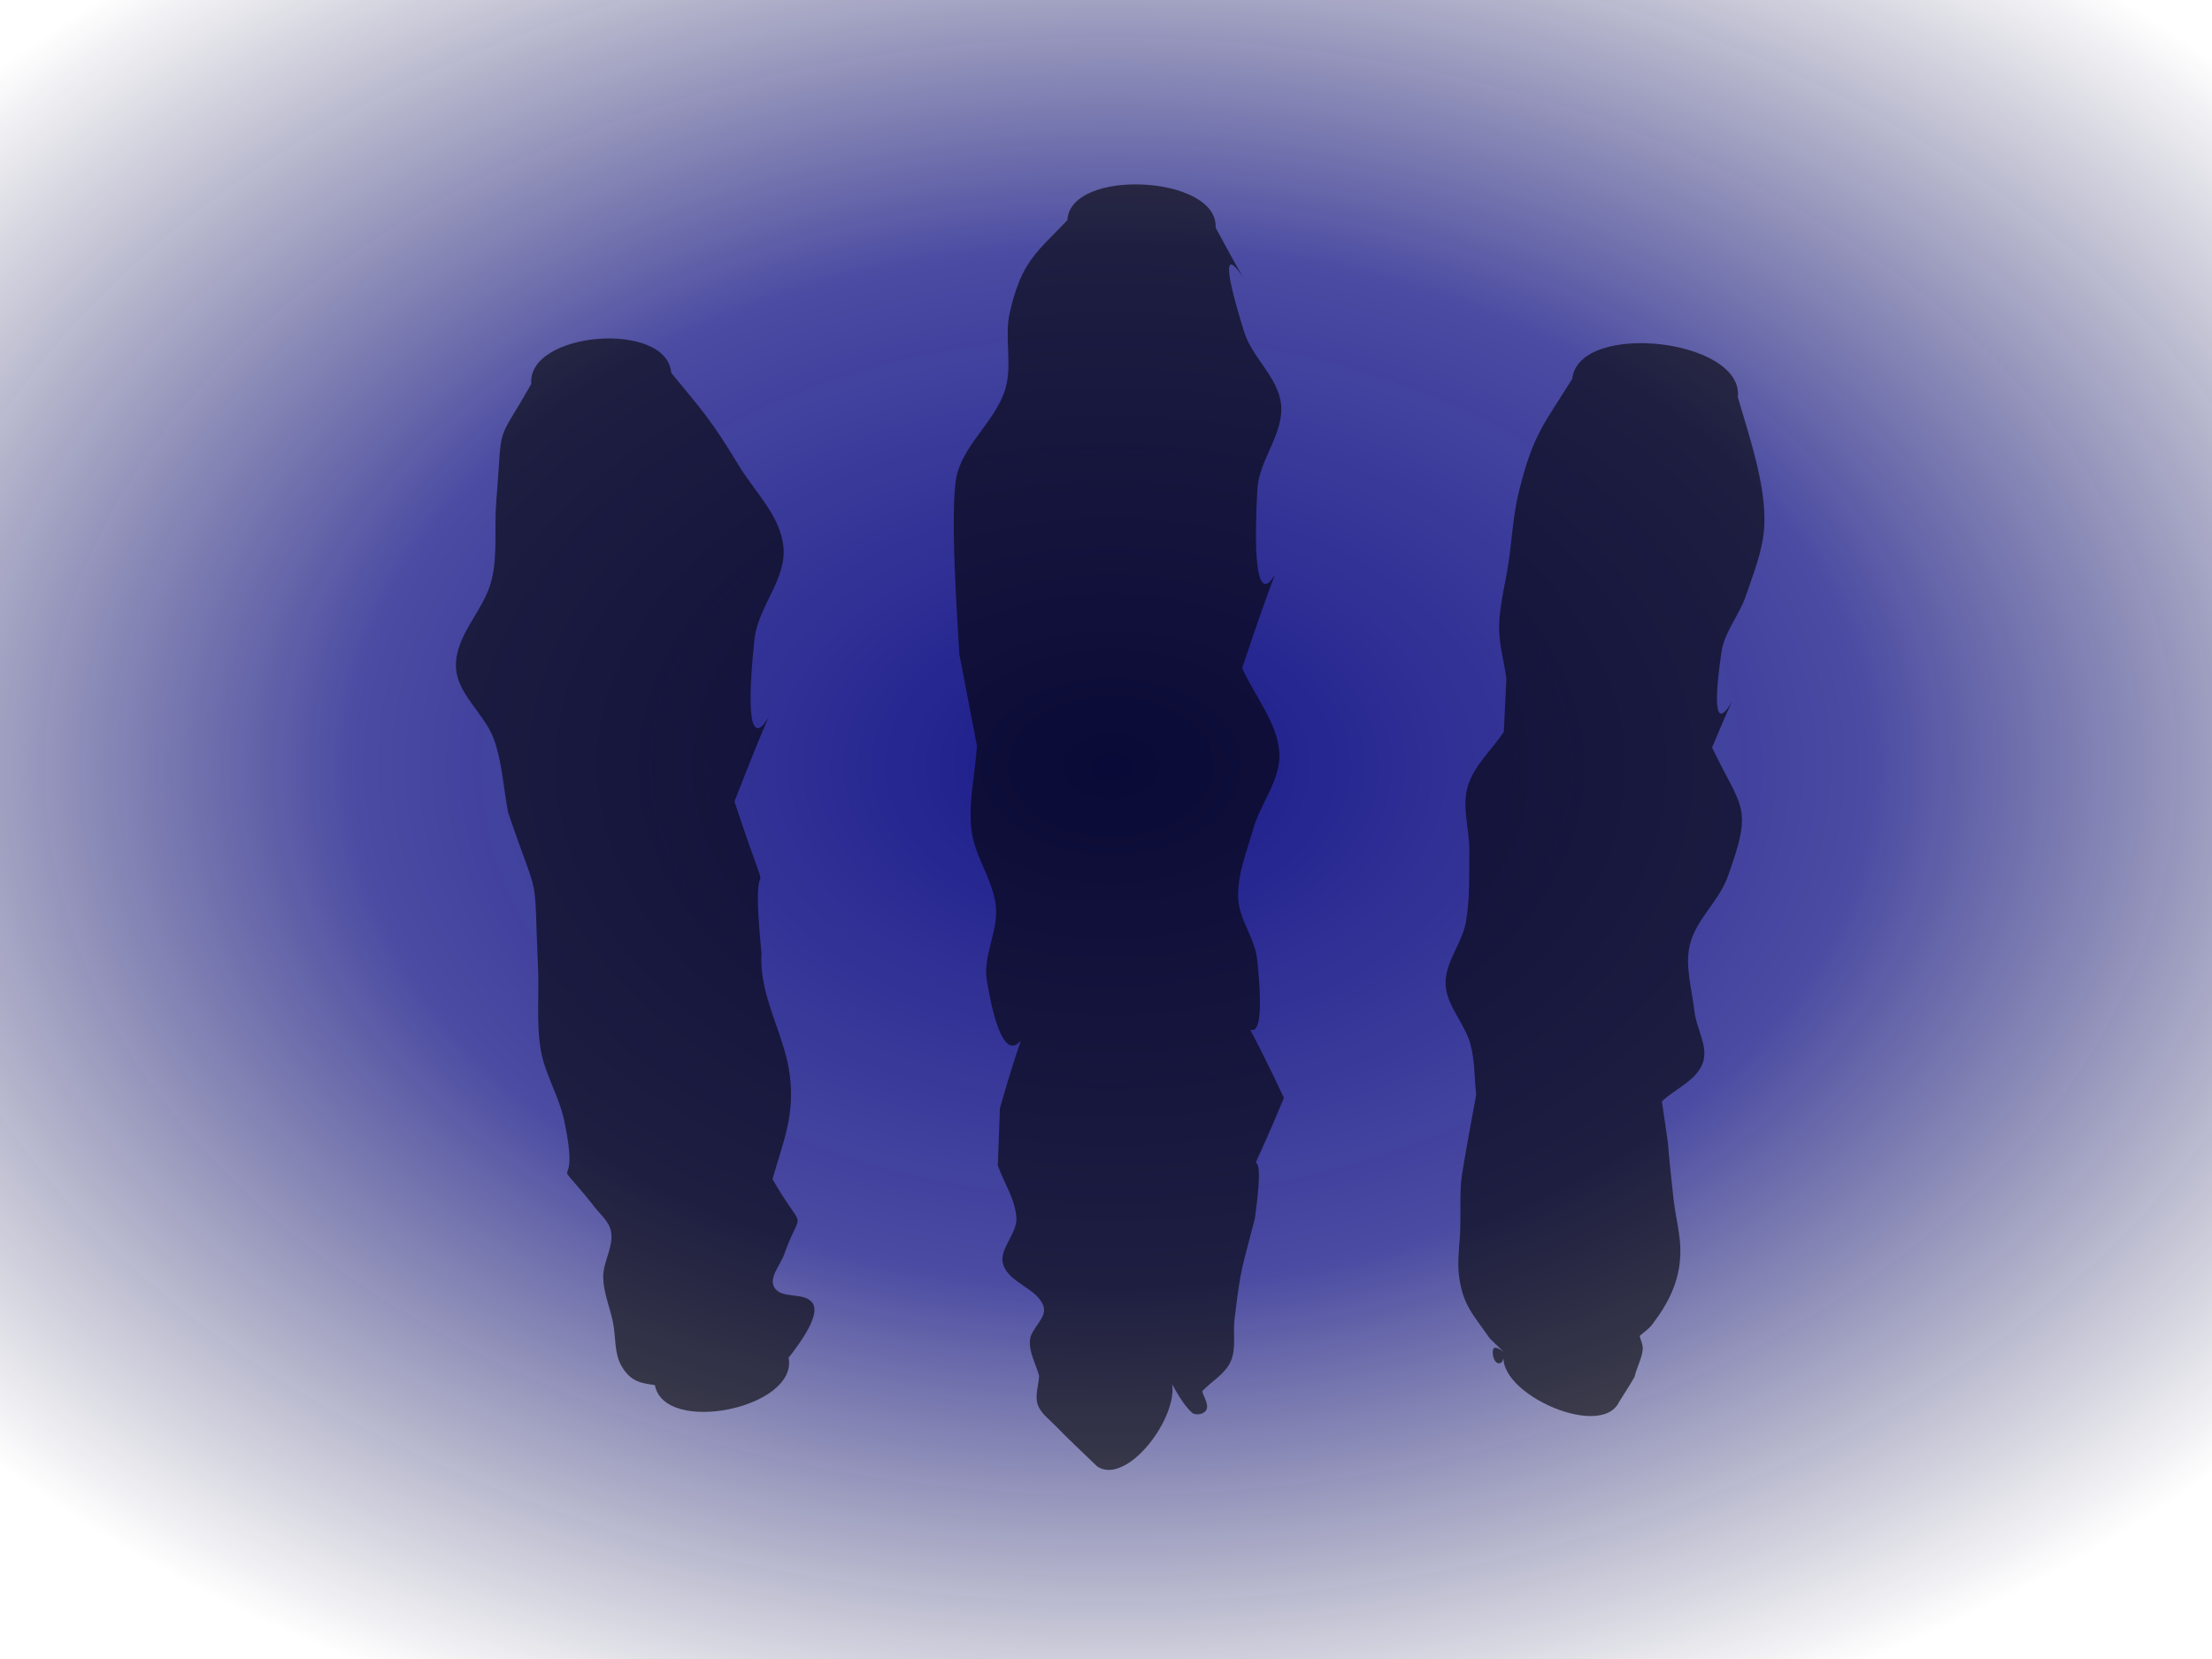 <?xml version="1.0" encoding="UTF-8" standalone="no"?>
<!-- Created with Inkscape (http://www.inkscape.org/) -->

<svg
   xmlns:dc="http://purl.org/dc/elements/1.1/"
   xmlns:cc="http://creativecommons.org/ns#"
   xmlns:rdf="http://www.w3.org/1999/02/22-rdf-syntax-ns#"
   xmlns:svg="http://www.w3.org/2000/svg"
   xmlns="http://www.w3.org/2000/svg"
   xmlns:xlink="http://www.w3.org/1999/xlink"
   xmlns:sodipodi="http://sodipodi.sourceforge.net/DTD/sodipodi-0.dtd"
   xmlns:inkscape="http://www.inkscape.org/namespaces/inkscape"
   width="1600"
   height="1200"
   id="svg2"
   version="1.1"
   inkscape:version="0.48.1 r9760"
   sodipodi:docname="background.svg"
   inkscape:export-filename="aptosid-ponos.png"
   inkscape:export-xdpi="90"
   inkscape:export-ydpi="90"
   style="display:inline;enable-background:new">
  <defs
     id="defs4">
    <linearGradient
       id="linearGradient3755">
      <stop
         style="stop-color:#00007d;stop-opacity:1;"
         offset="0"
         id="stop3757" />
      <stop
         id="stop3763"
         offset="0.5"
         style="stop-color:#00007d;stop-opacity:0.784;" />
      <stop
         style="stop-color:#000032;stop-opacity:0;"
         offset="1"
         id="stop3759" />
    </linearGradient>
    <radialGradient
       inkscape:collect="always"
       xlink:href="#linearGradient3755"
       id="radialGradient3761"
       cx="846.765"
       cy="522.089"
       fx="846.765"
       fy="522.089"
       r="960"
       gradientTransform="matrix(1.138,0,0,0.778,-159.97,148.212)"
       gradientUnits="userSpaceOnUse" />
    <filter
       id="filter4037"
       inkscape:label="Ink bleed"
       inkscape:menu="Protrusions"
       inkscape:menu-tooltip="Inky splotches underneath the object"
       color-interpolation-filters="sRGB">
      <feGaussianBlur
         id="feGaussianBlur4039"
         result="result1"
         in="SourceGraphic"
         stdDeviation="2.6" />
      <feTurbulence
         id="feTurbulence4041"
         result="result0"
         numOctaves="8"
         baseFrequency="0.04" />
      <feDisplacementMap
         in2="result0"
         id="feDisplacementMap4043"
         result="result2"
         scale="40"
         yChannelSelector="G"
         xChannelSelector="R"
         in="result1" />
      <feColorMatrix
         id="feColorMatrix4045"
         values="2 0 0 0 0 0 2 0 0 0 0 0 2 0 0 0 0 0 0.7 0"
         result="result3" />
      <feGaussianBlur
         id="feGaussianBlur4047"
         result="result4"
         in="SourceGraphic"
         stdDeviation="1.1" />
      <feComposite
         in2="result3"
         id="feComposite4049"
         in="result4" />
    </filter>
    <filter
       id="filter4692"
       inkscape:label="Inkblot"
       inkscape:menu="Textures"
       inkscape:menu-tooltip="Inkblot on tissue or rough paper"
       height="1.3"
       y="-0.15"
       width="1.3"
       x="-0.15"
       color-interpolation-filters="sRGB">
      <feTurbulence
         id="feTurbulence4694"
         baseFrequency="0.05"
         numOctaves="5"
         type="fractalNoise"
         result="result91" />
      <feDisplacementMap
         in2="result91"
         id="feDisplacementMap4696"
         scale="25"
         result="result5"
         xChannelSelector="R"
         in="SourceGraphic"
         yChannelSelector="A" />
      <feComposite
         in2="result5"
         id="feComposite4698"
         in="SourceGraphic"
         operator="atop"
         result="fbSourceGraphic" />
      <feColorMatrix
         result="fbSourceGraphicAlpha"
         in="fbSourceGraphic"
         values="0 0 0 -1 0 0 0 0 -1 0 0 0 0 -1 0 0 0 0 1 0"
         id="feColorMatrix4716" />
      <feTurbulence
         id="feTurbulence4718"
         type="fractalNoise"
         numOctaves="3"
         baseFrequency="0.25 0.4"
         seed="5" />
      <feColorMatrix
         id="feColorMatrix4720"
         result="result5"
         values="1 0 0 0 0 0 1 0 0 0 0 0 1 0 0 0 0 0 1 0 " />
      <feComposite
         in2="result5"
         id="feComposite4722"
         in="fbSourceGraphic"
         operator="in" />
      <feMorphology
         id="feMorphology4724"
         operator="dilate"
         radius="1.4"
         result="result3" />
      <feTurbulence
         id="feTurbulence4726"
         numOctaves="5"
         baseFrequency="0.03"
         type="fractalNoise"
         seed="7" />
      <feGaussianBlur
         id="feGaussianBlur4728"
         stdDeviation="0.5"
         result="result91" />
      <feDisplacementMap
         in2="result91"
         id="feDisplacementMap4730"
         in="result3"
         xChannelSelector="R"
         yChannelSelector="G"
         scale="54"
         result="result4" />
      <feComposite
         in2="result4"
         id="feComposite4732"
         in="result4"
         k3="0.8"
         k1="1.3"
         result="result2"
         operator="arithmetic"
         k2="0"
         k4="0" />
      <feBlend
         in2="result2"
         id="feBlend4734"
         mode="screen"
         in="result2"
         result="fbSourceGraphic" />
      <feColorMatrix
         result="fbSourceGraphicAlpha"
         in="fbSourceGraphic"
         values="0 0 0 -1 0 0 0 0 -1 0 0 0 0 -1 0 0 0 0 1 0"
         id="feColorMatrix3250" />
      <feGaussianBlur
         id="feGaussianBlur3252"
         result="result1"
         in="fbSourceGraphic"
         stdDeviation="4" />
      <feTurbulence
         id="feTurbulence3254"
         result="result0"
         numOctaves="4"
         baseFrequency="0.05"
         type="fractalNoise" />
      <feDisplacementMap
         id="feDisplacementMap3256"
         in2="result0"
         result="result2"
         scale="20"
         yChannelSelector="G"
         xChannelSelector="R"
         in="result1" />
      <feGaussianBlur
         id="feGaussianBlur3258"
         result="result4"
         in="fbSourceGraphic"
         stdDeviation="3" />
      <feComposite
         id="feComposite3260"
         in2="result2"
         in="result4"
         operator="arithmetic"
         k2="-0.25"
         k3="0.5"
         k1="1.5"
         result="result5"
         k4="0" />
    </filter>
    <filter
       id="filter4700"
       inkscape:label="Inkblot"
       inkscape:menu="Textures"
       inkscape:menu-tooltip="Inkblot on tissue or rough paper"
       height="1.3"
       y="-0.15"
       width="1.3"
       x="-0.15"
       color-interpolation-filters="sRGB">
      <feTurbulence
         id="feTurbulence4702"
         baseFrequency="0.05"
         numOctaves="5"
         type="fractalNoise"
         result="result91" />
      <feDisplacementMap
         in2="result91"
         id="feDisplacementMap4704"
         scale="25"
         result="result5"
         xChannelSelector="R"
         in="SourceGraphic"
         yChannelSelector="A" />
      <feComposite
         in2="result5"
         id="feComposite4706"
         in="SourceGraphic"
         operator="atop"
         result="fbSourceGraphic" />
      <feColorMatrix
         result="fbSourceGraphicAlpha"
         in="fbSourceGraphic"
         values="0 0 0 -1 0 0 0 0 -1 0 0 0 0 -1 0 0 0 0 1 0"
         id="feColorMatrix4736" />
      <feTurbulence
         id="feTurbulence4738"
         type="fractalNoise"
         numOctaves="3"
         baseFrequency="0.25 0.4"
         seed="5" />
      <feColorMatrix
         id="feColorMatrix4740"
         result="result5"
         values="1 0 0 0 0 0 1 0 0 0 0 0 1 0 0 0 0 0 1 0 " />
      <feComposite
         in2="result5"
         id="feComposite4742"
         in="fbSourceGraphic"
         operator="in" />
      <feMorphology
         id="feMorphology4744"
         operator="dilate"
         radius="1.4"
         result="result3" />
      <feTurbulence
         id="feTurbulence4746"
         numOctaves="5"
         baseFrequency="0.03"
         type="fractalNoise"
         seed="7" />
      <feGaussianBlur
         id="feGaussianBlur4748"
         stdDeviation="0.5"
         result="result91" />
      <feDisplacementMap
         in2="result91"
         id="feDisplacementMap4750"
         in="result3"
         xChannelSelector="R"
         yChannelSelector="G"
         scale="54"
         result="result4" />
      <feComposite
         in2="result4"
         id="feComposite4752"
         in="result4"
         k3="0.8"
         k1="1.3"
         result="result2"
         operator="arithmetic"
         k2="0"
         k4="0" />
      <feBlend
         in2="result2"
         id="feBlend4754"
         mode="screen"
         in="result2"
         result="fbSourceGraphic" />
      <feColorMatrix
         result="fbSourceGraphicAlpha"
         in="fbSourceGraphic"
         values="0 0 0 -1 0 0 0 0 -1 0 0 0 0 -1 0 0 0 0 1 0"
         id="feColorMatrix3238" />
      <feGaussianBlur
         id="feGaussianBlur3240"
         result="result1"
         in="fbSourceGraphic"
         stdDeviation="4" />
      <feTurbulence
         id="feTurbulence3242"
         result="result0"
         numOctaves="4"
         baseFrequency="0.05"
         type="fractalNoise" />
      <feDisplacementMap
         id="feDisplacementMap3244"
         in2="result0"
         result="result2"
         scale="20"
         yChannelSelector="G"
         xChannelSelector="R"
         in="result1" />
      <feGaussianBlur
         id="feGaussianBlur3246"
         result="result4"
         in="fbSourceGraphic"
         stdDeviation="3" />
      <feComposite
         id="feComposite3248"
         in2="result2"
         in="result4"
         operator="arithmetic"
         k2="-0.25"
         k3="0.5"
         k1="1.5"
         result="result5"
         k4="0" />
    </filter>
    <filter
       id="filter4708"
       inkscape:label="Inkblot"
       inkscape:menu="Textures"
       inkscape:menu-tooltip="Inkblot on tissue or rough paper"
       height="1.3"
       y="-0.15"
       width="1.3"
       x="-0.15"
       color-interpolation-filters="sRGB">
      <feTurbulence
         id="feTurbulence4710"
         baseFrequency="0.05"
         numOctaves="5"
         type="fractalNoise"
         result="result91" />
      <feDisplacementMap
         in2="result91"
         id="feDisplacementMap4712"
         scale="25"
         result="result5"
         xChannelSelector="R"
         in="SourceGraphic"
         yChannelSelector="A" />
      <feComposite
         in2="result5"
         id="feComposite4714"
         in="SourceGraphic"
         operator="atop"
         result="fbSourceGraphic" />
      <feColorMatrix
         result="fbSourceGraphicAlpha"
         in="fbSourceGraphic"
         values="0 0 0 -1 0 0 0 0 -1 0 0 0 0 -1 0 0 0 0 1 0"
         id="feColorMatrix4756" />
      <feTurbulence
         id="feTurbulence4758"
         type="fractalNoise"
         numOctaves="3"
         baseFrequency="0.25 0.4"
         seed="5" />
      <feColorMatrix
         id="feColorMatrix4760"
         result="result5"
         values="1 0 0 0 0 0 1 0 0 0 0 0 1 0 0 0 0 0 1 0 " />
      <feComposite
         in2="result5"
         id="feComposite4762"
         in="fbSourceGraphic"
         operator="in" />
      <feMorphology
         id="feMorphology4764"
         operator="dilate"
         radius="1.4"
         result="result3" />
      <feTurbulence
         id="feTurbulence4766"
         numOctaves="5"
         baseFrequency="0.03"
         type="fractalNoise"
         seed="7" />
      <feGaussianBlur
         id="feGaussianBlur4768"
         stdDeviation="0.5"
         result="result91" />
      <feDisplacementMap
         in2="result91"
         id="feDisplacementMap4770"
         in="result3"
         xChannelSelector="R"
         yChannelSelector="G"
         scale="54"
         result="result4" />
      <feComposite
         in2="result4"
         id="feComposite4772"
         in="result4"
         k3="0.8"
         k1="1.3"
         result="result2"
         operator="arithmetic"
         k2="0"
         k4="0" />
      <feBlend
         in2="result2"
         id="feBlend4774"
         mode="screen"
         in="result2"
         result="fbSourceGraphic" />
      <feColorMatrix
         result="fbSourceGraphicAlpha"
         in="fbSourceGraphic"
         values="0 0 0 -1 0 0 0 0 -1 0 0 0 0 -1 0 0 0 0 1 0"
         id="feColorMatrix3262" />
      <feGaussianBlur
         id="feGaussianBlur3264"
         result="result1"
         in="fbSourceGraphic"
         stdDeviation="4" />
      <feTurbulence
         id="feTurbulence3266"
         result="result0"
         numOctaves="4"
         baseFrequency="0.05"
         type="fractalNoise" />
      <feDisplacementMap
         id="feDisplacementMap3268"
         in2="result0"
         result="result2"
         scale="20"
         yChannelSelector="G"
         xChannelSelector="R"
         in="result1" />
      <feGaussianBlur
         id="feGaussianBlur3270"
         result="result4"
         in="fbSourceGraphic"
         stdDeviation="3" />
      <feComposite
         id="feComposite3272"
         in2="result2"
         in="result4"
         operator="arithmetic"
         k2="-0.25"
         k3="0.5"
         k1="1.5"
         result="result5"
         k4="0" />
    </filter>
    <filter
       id="filter3142"
       inkscape:label="Motion blur, horizontal"
       inkscape:menu="Blurs"
       inkscape:menu-tooltip="Blur as if the object flies horizontally; adjust Standard Deviation to vary force"
       x="-0.2"
       y="-0.2"
       width="1.4"
       height="1.4"
       color-interpolation-filters="sRGB">
      <feTurbulence
         id="feTurbulence3144"
         seed="8"
         type="turbulence"
         baseFrequency="0.02"
         numOctaves="4"
         result="result8" />
      <feColorMatrix
         id="feColorMatrix3146"
         values="1 0 0 0 0 0 1 0 0 0 0 0 1 0 0 0 0 0 4 -0.7 "
         result="result5" />
      <feComposite
         id="feComposite3148"
         in2="result5"
         result="result11"
         operator="in"
         in="SourceGraphic" />
      <feDisplacementMap
         id="feDisplacementMap3150"
         in2="result8"
         result="result4"
         scale="100"
         yChannelSelector="G"
         xChannelSelector="R"
         in="result11" />
      <feComposite
         id="feComposite3152"
         in2="SourceAlpha"
         result="result7"
         operator="arithmetic"
         in="result4"
         k2="1.3"
         k1="0"
         k3="0"
         k4="0" />
      <feColorMatrix
         id="feColorMatrix3154"
         result="fbSourceGraphicAlpha"
         in="result7"
         values="1 0 0 -1 0 1 0 1 -1 0 1 0 0 -1 0 -0.8 -1 0 4 -2.5 " />
      <feGaussianBlur
         id="feGaussianBlur3156"
         stdDeviation="0.5"
         result="result10" />
      <feDiffuseLighting
         id="feDiffuseLighting3158"
         surfaceScale="15"
         diffuseConstant="0.4"
         result="result6"
         lighting-color="#ffffff"
         in="result10">
        <feDistantLight
           id="feDistantLight3160"
           azimuth="235"
           elevation="25" />
      </feDiffuseLighting>
      <feComposite
         id="feComposite3162"
         in2="result7"
         operator="in"
         result="result2"
         in="result6" />
      <feComposite
         id="feComposite3164"
         in2="result7"
         operator="arithmetic"
         k2="0.8"
         k3="0.8"
         result="result12"
         k1="0"
         k4="0" />
      <feBlend
         id="feBlend3166"
         in2="result12"
         mode="lighten"
         result="fbSourceGraphic" />
      <feColorMatrix
         result="fbSourceGraphicAlpha"
         in="fbSourceGraphic"
         values="0 0 0 -1 0 0 0 0 -1 0 0 0 0 -1 0 0 0 0 1 0"
         id="feColorMatrix3180" />
      <feMorphology
         id="feMorphology3182"
         radius="7"
         operator="dilate"
         result="result8"
         in="fbSourceGraphic" />
      <feComposite
         id="feComposite3184"
         in2="result8"
         result="result10"
         in="fbSourceGraphic"
         operator="arithmetic"
         k1="0.5"
         k3="0.5"
         k2="0"
         k4="0" />
      <feTurbulence
         id="feTurbulence3186"
         result="result11"
         type="fractalNoise"
         numOctaves="2"
         baseFrequency="0.14" />
      <feDisplacementMap
         id="feDisplacementMap3188"
         in2="result11"
         result="result12"
         in="result10"
         xChannelSelector="R"
         scale="40"
         yChannelSelector="A" />
      <feComposite
         id="feComposite3190"
         in2="result12"
         operator="arithmetic"
         result="fbSourceGraphic"
         in="fbSourceGraphic"
         k1="0.25"
         k2="0.25"
         k3="0.75"
         k4="0" />
      <feColorMatrix
         result="fbSourceGraphicAlpha"
         in="fbSourceGraphic"
         values="0 0 0 -1 0 0 0 0 -1 0 0 0 0 -1 0 0 0 0 1 0"
         id="feColorMatrix3202" />
      <feGaussianBlur
         id="feGaussianBlur3204"
         in="fbSourceGraphic"
         stdDeviation="15 0.01" />
    </filter>
    <radialGradient
       inkscape:collect="always"
       xlink:href="#linearGradient3755"
       id="radialGradient3206"
       gradientUnits="userSpaceOnUse"
       gradientTransform="matrix(1.142,0,0,0.778,-164.409,100.574)"
       cx="844.204"
       cy="514.832"
       fx="844.204"
       fy="514.832"
       r="960" />
  </defs>
  <sodipodi:namedview
     id="base"
     pagecolor="#000000"
     bordercolor="#666666"
     borderopacity="1.0"
     inkscape:pageopacity="1"
     inkscape:pageshadow="2"
     inkscape:zoom="0.35355339"
     inkscape:cx="629.99519"
     inkscape:cy="588.6186"
     inkscape:document-units="px"
     inkscape:current-layer="layer3"
     showgrid="false"
     borderlayer="true"
     inkscape:window-width="1920"
     inkscape:window-height="1028"
     inkscape:window-x="-3"
     inkscape:window-y="-3"
     inkscape:window-maximized="1" />
  <g
     inkscape:label="Background-bottom"
     inkscape:groupmode="layer"
     id="layer1"
     transform="translate(0,147.638)"
     style="display:inline">
    <rect
       style="fill:url(#radialGradient3206);fill-opacity:1;stroke:none;filter:url(#filter3142)"
       id="rect2985"
       width="1600"
       height="1200"
       x="0"
       y="-47.638"
       transform="matrix(1,0,0,0.929,0,-60.546)" />
  </g>
  <g
     inkscape:groupmode="layer"
     id="layer5"
     inkscape:label="Background-top"
     style="opacity:0.9;display:inline">
    <rect
       y="0"
       x="0"
       height="1200"
       width="1600"
       id="rect3791"
       style="fill:url(#radialGradient3761);fill-opacity:1;stroke:none;filter:url(#filter4037)" />
  </g>
  <g
     inkscape:groupmode="layer"
     id="layer4"
     inkscape:label="III"
     style="opacity:0.6;display:inline">
    <path
       style="color:#000000;fill:#000000;fill-opacity:1;fill-rule:nonzero;stroke:none;stroke-width:1;marker:none;visibility:visible;display:inline;overflow:visible;filter:url(#filter4708);enable-background:accumulate"
       id="path4682"
       d="m 639.902,241.646 c 18.726,26.848 24.775,33.966 41.634,67.685 9.738,19.475 26.517,37.66 26.801,59.72 0.291,22.632 -21.079,40.166 -25.232,62.364 -26.242,140.263 40.935,-21.006 -22.869,111.665 24.61,100.155 8.445,10.669 10.427,107.38 -4.13,29.994 11.729,57.167 12.976,86.255 1.214,28.314 -8.285,45.537 -17.784,71.025 19.966,42 19.216,18.95 3.887,53.105 -3.243,7.227 -12.044,15.109 -8.586,22.223 4.332,8.911 20.282,4.492 25.6,12.776 6.436,10.027 -17.038,33.865 -19.562,36.973 3.858,35.56 -90.611,47.178 -94.469,11.618 l 0,0 c -8.912,-2.11 -16.499,-3.269 -22.192,-15.23 -4.4,-9.244 -2.192,-20.597 -3.472,-30.871 -1.314,-10.553 -4.938,-20.98 -4.309,-31.604 0.633,-10.697 8.794,-20.316 8.012,-31.001 -0.596,-8.151 -7.881,-14.034 -11.822,-21.051 -29.056,-42.236 -6.862,-0.366 -14.72,-59.586 -2.256,-17 -10.776,-32.717 -12.32,-49.807 -1.729,-19.143 1.95,-38.408 2.616,-57.626 2.486,-71.684 5.233,-40.87 -12.203,-109.274 -1.942,-17.205 -1.336,-34.959 -5.826,-51.615 -5.033,-18.671 -23.661,-33.783 -22.417,-53.162 1.406,-21.893 22.692,-37.136 29.546,-57.832 5.698,-17.205 4.615,-36.163 7.536,-54.14 9.381,-57.739 1.788,-37.213 30.834,-79.99 0,-36.856 97.912,-36.856 97.912,0 z"
       inkscape:connector-curvature="0"
       transform="matrix(1.034,-0.082,0.082,1.034,-195.965,72.316)" />
    <path
       style="color:#000000;fill:#000000;fill-opacity:1;fill-rule:nonzero;stroke:none;stroke-width:1;marker:none;visibility:visible;display:inline;overflow:visible;filter:url(#filter4692);enable-background:accumulate"
       id="path4686"
       d="m 1321.806,233.852 c 11.264,26.97 27.601,61.255 29.331,90.397 1.035,17.439 -3.966,34.776 -7.72,51.838 -3.152,14.329 -12.429,27.407 -12.939,42.069 -3.67,105.506 27.958,-23.216 0.895,69.419 26.275,42.222 34.587,38.191 21.559,91.836 -4.392,18.086 -19.205,33.018 -21.644,51.469 -2.112,15.978 5.05,31.857 8.55,47.59 2.75,12.359 13.122,24.28 10.179,36.594 -3.14,13.135 -17.529,20.55 -26.294,30.825 14.876,57.148 1.224,2.841 16.268,69.56 2.934,13.012 8.252,25.629 9.258,38.929 1.519,20.094 -4.76,36.218 -14.663,52.793 -2.073,3.469 -5.338,6.069 -8.007,9.104 1.095,3.221 3.285,6.262 3.284,9.665 -8e-4,5.91 -2.183,11.617 -3.288,17.423 -0.21,1.102 -0.211,2.27 -0.655,3.3 -2.711,6.282 -5.851,12.37 -8.777,18.554 -10.235,30.384 -96.174,1.435 -85.939,-28.949 l 0,0 c -1.128,3.649 0.381,10.299 -3.383,10.946 -3.583,0.616 -6.092,-5.831 -5.502,-9.418 1.208,-7.346 27.739,16.765 -3.278,-7.699 -13.433,-15.385 -22.28,-21.844 -27.229,-42.919 -2.615,-11.133 -1.847,-22.798 -2.845,-34.19 -0.993,-11.34 -2.834,-22.627 -3.124,-34.006 -0.196,-7.671 3.477,-57.463 3.863,-63 -2.764,-12.019 -3.701,-24.611 -8.292,-36.058 -5.796,-14.453 -20.285,-25.498 -22.57,-40.902 -2.316,-15.611 8.607,-30.607 9.627,-46.356 1.109,-17.137 -1.614,-34.322 -3.297,-51.412 -1.515,-15.387 -8.925,-30.721 -6.29,-45.957 2.697,-15.596 14.371,-28.205 21.556,-42.308 -0.819,-12.917 -1.638,-25.833 -2.457,-38.75 -3.142,-12.252 -8.25,-24.161 -9.425,-36.755 -1.435,-15.372 1.135,-30.857 1.676,-46.286 0.61,-17.371 -0.528,-34.886 1.776,-52.114 5.688,-42.512 12.002,-49.151 29.27,-85.232 0,-42.612 120.525,-42.612 120.525,0 z"
       inkscape:connector-curvature="0"
       transform="matrix(0.994,0.111,-0.111,0.994,-30.885,-91.713)" />
    <path
       style="color:#000000;fill:#000000;fill-opacity:1;fill-rule:nonzero;stroke:none;stroke-width:1;marker:none;visibility:visible;display:inline;overflow:visible;filter:url(#filter4700);enable-background:accumulate"
       id="path4690"
       d="m 982.415,153.655 c 56.305,93.184 -16.51,-37.141 24.352,74.196 6.834,18.622 26.759,32.077 29.405,51.736 2.813,20.892 -14.04,40.559 -14.141,61.64 -0.74,154.558 38.674,-25.722 -4.507,129.591 9.962,19.897 27.253,37.596 29.885,59.691 2.302,19.33 -11.713,37.172 -16.09,56.141 -3.807,16.498 -9.78,33.214 -8.424,50.092 1.249,15.55 13.577,28.574 15.98,43.987 15.908,102.014 -27.686,1.253 24.337,99.01 -32.093,89.662 -9.556,8.785 -16.607,88.138 -7.895,38.929 -8.252,34.191 -11.061,73.369 -0.736,10.26 2.464,21.247 -1.266,30.833 -3.585,9.213 -12.964,14.929 -19.447,22.393 1.209,4.491 5.465,9.2 3.627,13.473 -1.409,3.276 -7.743,4.698 -10.435,2.36 -9.673,-8.4 -15.083,-20.712 -22.625,-31.069 25.963,15.472 -17.8,88.907 -43.763,73.435 l 0,0 c -10.604,-9.353 -21.526,-18.359 -31.813,-28.059 -4.793,-4.52 -11.033,-8.394 -13.375,-14.551 -2.447,-6.432 -0.008,-13.763 -0.013,-20.644 -2.641,-8.374 -8.037,-16.342 -7.922,-25.121 0.117,-8.925 11.951,-17.099 8.583,-25.365 -5.276,-12.948 -25.836,-15.54 -30.605,-28.684 -3.975,-10.954 9.048,-22.481 7.834,-34.071 -1.398,-13.345 -10.201,-24.821 -15.301,-37.232 -0.188,-13.819 -0.377,-27.638 -0.565,-41.457 24.996,-108.163 8.502,12.208 -14.075,-91.972 -3.795,-17.511 6.591,-35.901 3.88,-53.612 -2.925,-19.107 -17.181,-35.223 -20.399,-54.282 -3.385,-20.042 0.624,-40.647 0.936,-60.97 -5.343,-21.824 -10.687,-43.648 -16.03,-65.472 -2.147,-20.913 -13.121,-109.529 -7.943,-131.25 5.3,-22.233 25.274,-38.966 31.271,-61.021 4.968,-18.269 -2.606,-38.162 0.765,-56.792 6.722,-37.15 16.944,-43.705 38.25,-68.459 0,-37.938 107.304,-37.938 107.304,0 z"
       inkscape:connector-curvature="0"
       transform="matrix(0.999,0.05,-0.05,0.999,-94.469,-38.011)" />
  </g>
  <g
     inkscape:groupmode="layer"
     id="layer3"
     inkscape:label="aptosid"
     style="display:inline" />
  <g
     inkscape:groupmode="layer"
     id="layer2"
     inkscape:label="fred"
     style="display:inline" />
</svg>
